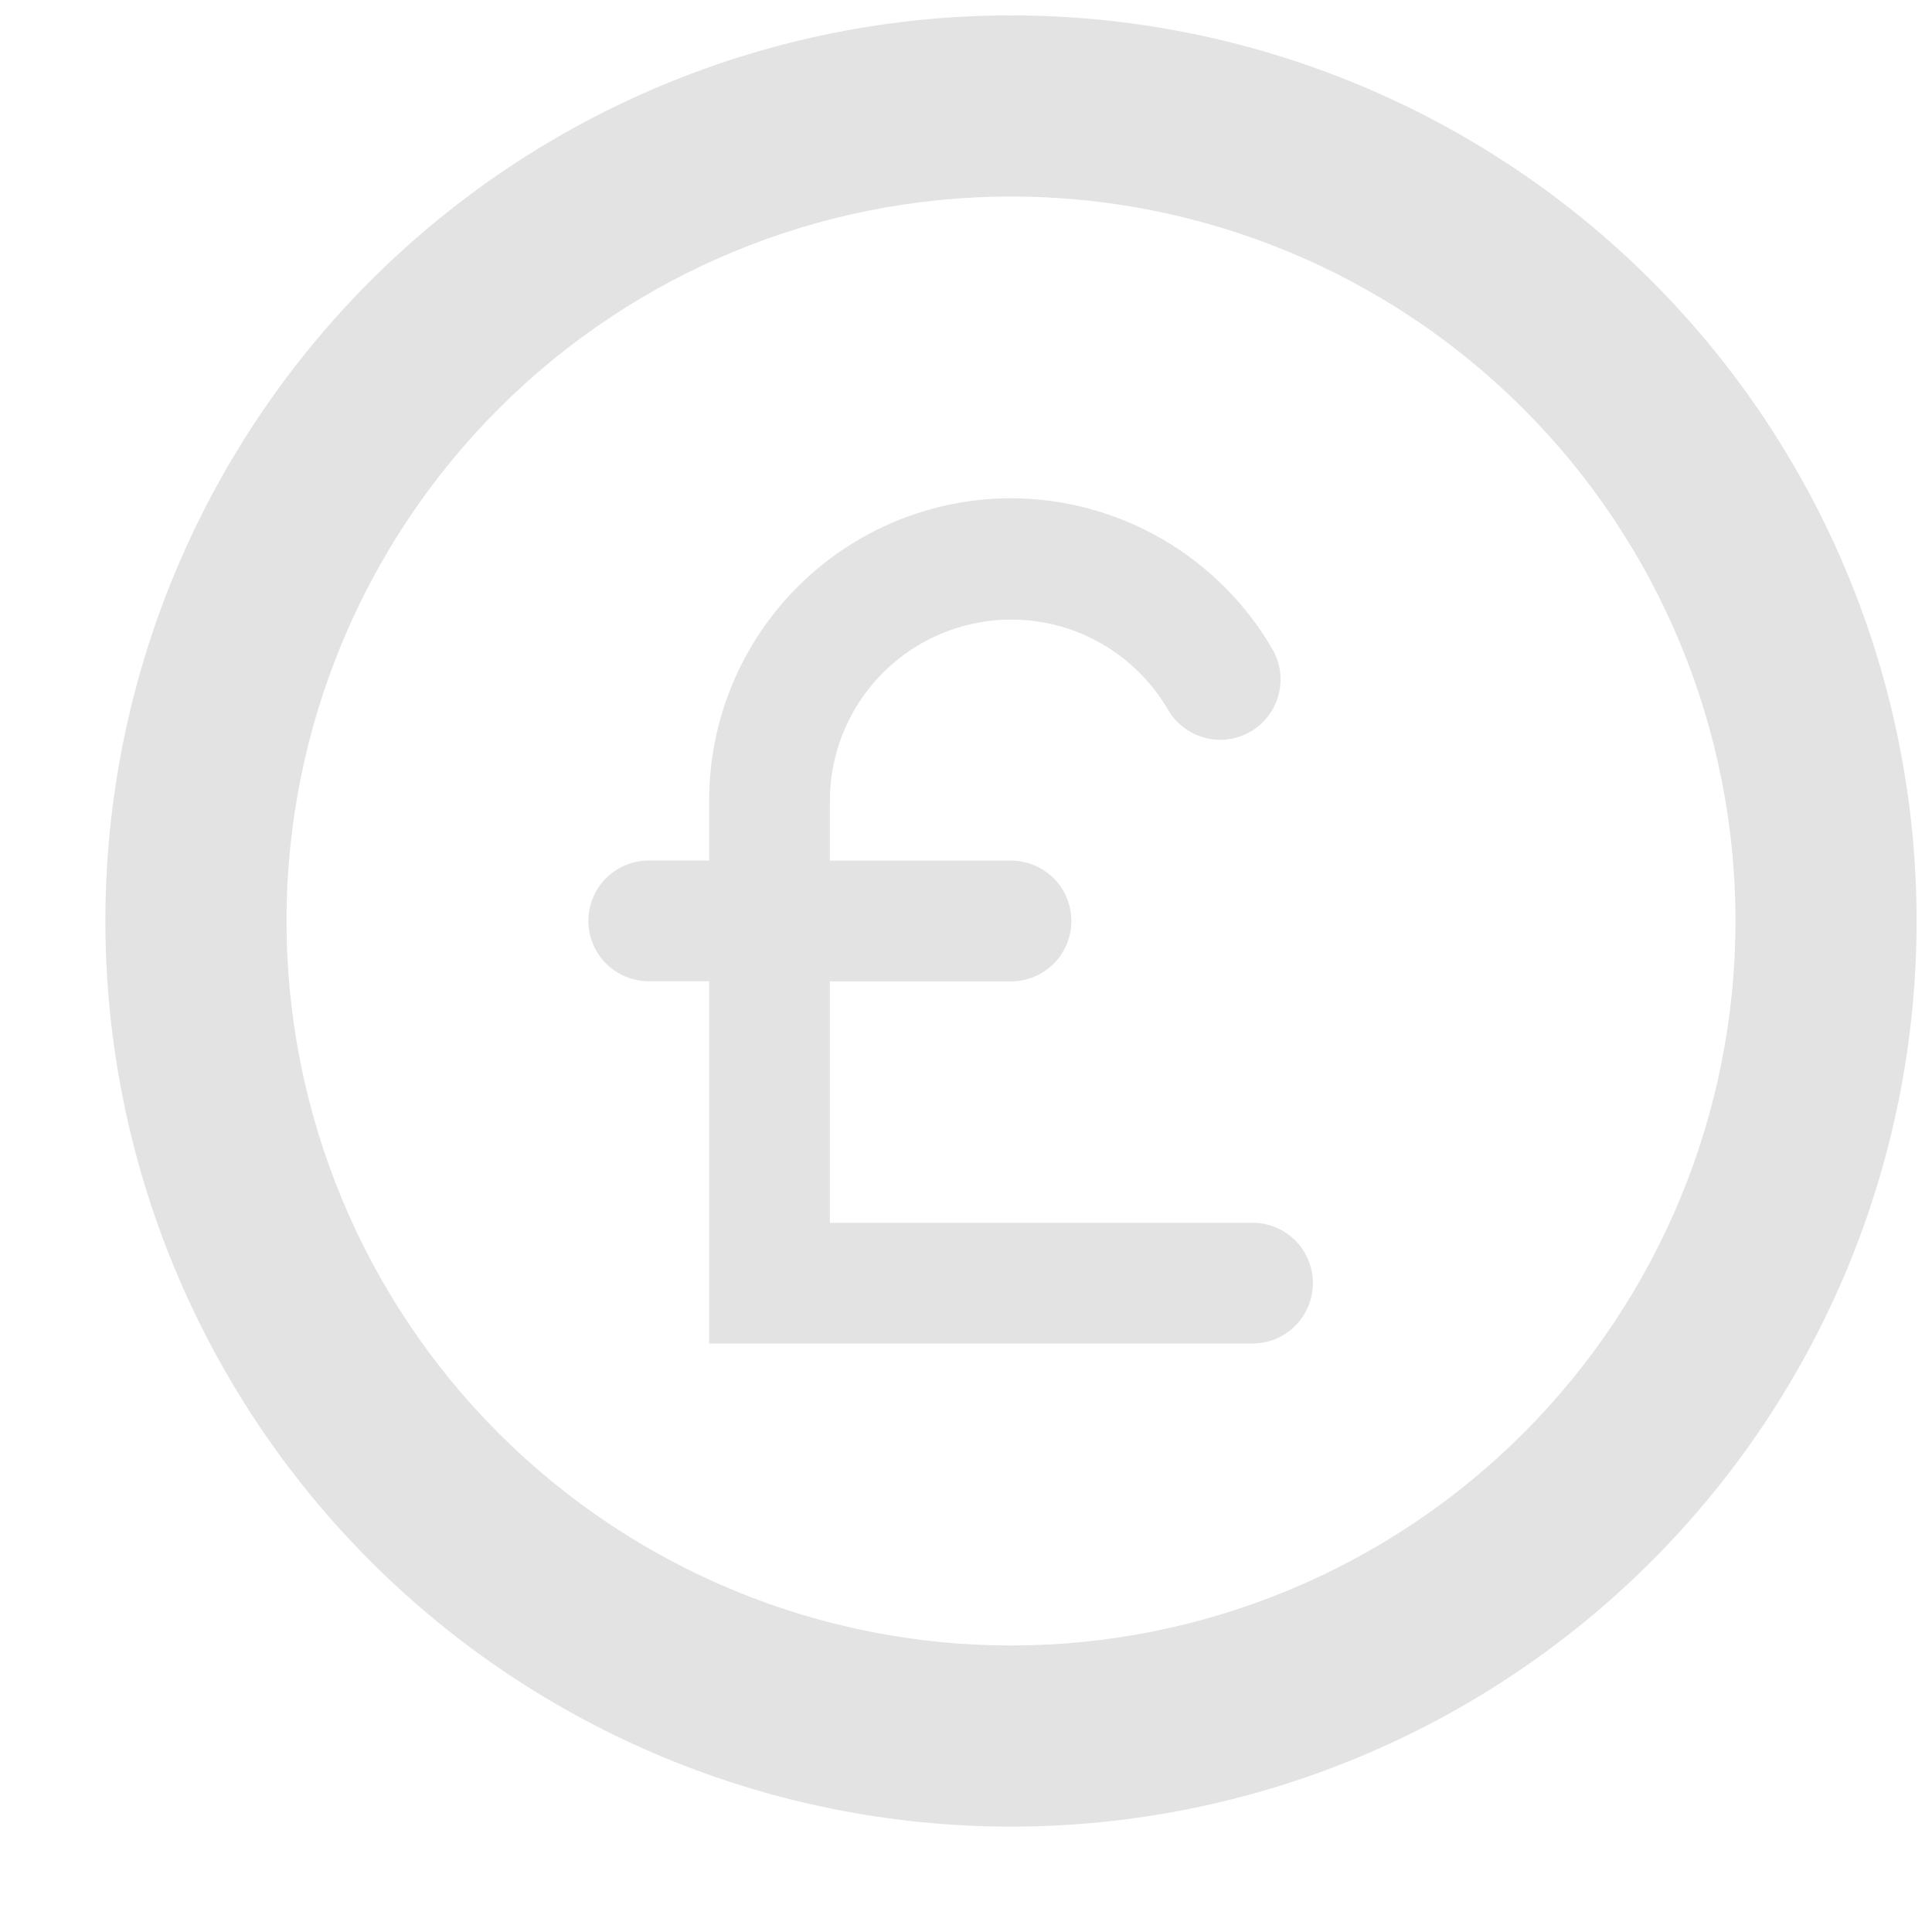 <svg width="30" height="30" viewBox="0 0 55 55" fill="none" xmlns="http://www.w3.org/2000/svg">
    <path d="M28.781 0.438C21.944 0.438 15.386 3.154 10.551 7.989C5.716 12.824 3 19.381 3 26.219C3 33.056 5.716 39.614 10.551 44.449C15.386 49.284 21.944 52 28.781 52C35.619 52 42.176 49.284 47.011 44.449C51.846 39.614 54.562 33.056 54.562 26.219C54.562 19.381 51.846 12.824 47.011 7.989C42.176 3.154 35.619 0.438 28.781 0.438ZM28.781 46.844C23.311 46.844 18.065 44.671 14.197 40.803C10.329 36.935 8.156 31.689 8.156 26.219C8.156 20.749 10.329 15.503 14.197 11.635C18.065 7.767 23.311 5.594 28.781 5.594C34.251 5.594 39.497 7.767 43.365 11.635C47.233 15.503 49.406 20.749 49.406 26.219C49.406 31.689 47.233 36.935 43.365 40.803C39.497 44.671 34.251 46.844 28.781 46.844Z" fill="#E3E3E3"/>
    <path d="M35.656 34.812H23.625V27.938H28.781C29.237 27.938 29.674 27.756 29.997 27.434C30.319 27.112 30.5 26.675 30.5 26.219C30.5 25.763 30.319 25.326 29.997 25.003C29.674 24.681 29.237 24.5 28.781 24.5H23.625V22.781C23.629 21.648 24.006 20.548 24.698 19.65C25.39 18.752 26.358 18.107 27.452 17.814C28.547 17.52 29.708 17.596 30.755 18.027C31.803 18.459 32.68 19.224 33.25 20.203C33.363 20.398 33.514 20.569 33.693 20.706C33.872 20.844 34.076 20.944 34.294 21.002C34.512 21.06 34.74 21.075 34.963 21.045C35.187 21.015 35.403 20.942 35.598 20.829C35.793 20.716 35.964 20.565 36.101 20.386C36.238 20.207 36.339 20.002 36.397 19.784C36.455 19.566 36.47 19.339 36.44 19.115C36.41 18.892 36.337 18.676 36.223 18.481C35.467 17.177 34.381 16.094 33.075 15.34C31.77 14.586 30.289 14.188 28.781 14.184C26.503 14.187 24.319 15.093 22.708 16.704C21.096 18.315 20.19 20.5 20.188 22.778V24.497H18.469C18.013 24.497 17.576 24.678 17.253 25C16.931 25.322 16.75 25.759 16.75 26.215C16.75 26.671 16.931 27.108 17.253 27.431C17.576 27.753 18.013 27.934 18.469 27.934H20.188V38.247H35.656C36.112 38.247 36.549 38.066 36.872 37.743C37.194 37.421 37.375 36.984 37.375 36.528C37.375 36.072 37.194 35.635 36.872 35.312C36.549 34.99 36.112 34.809 35.656 34.809V34.812Z" fill="#E3E3E3"/>
</svg>
